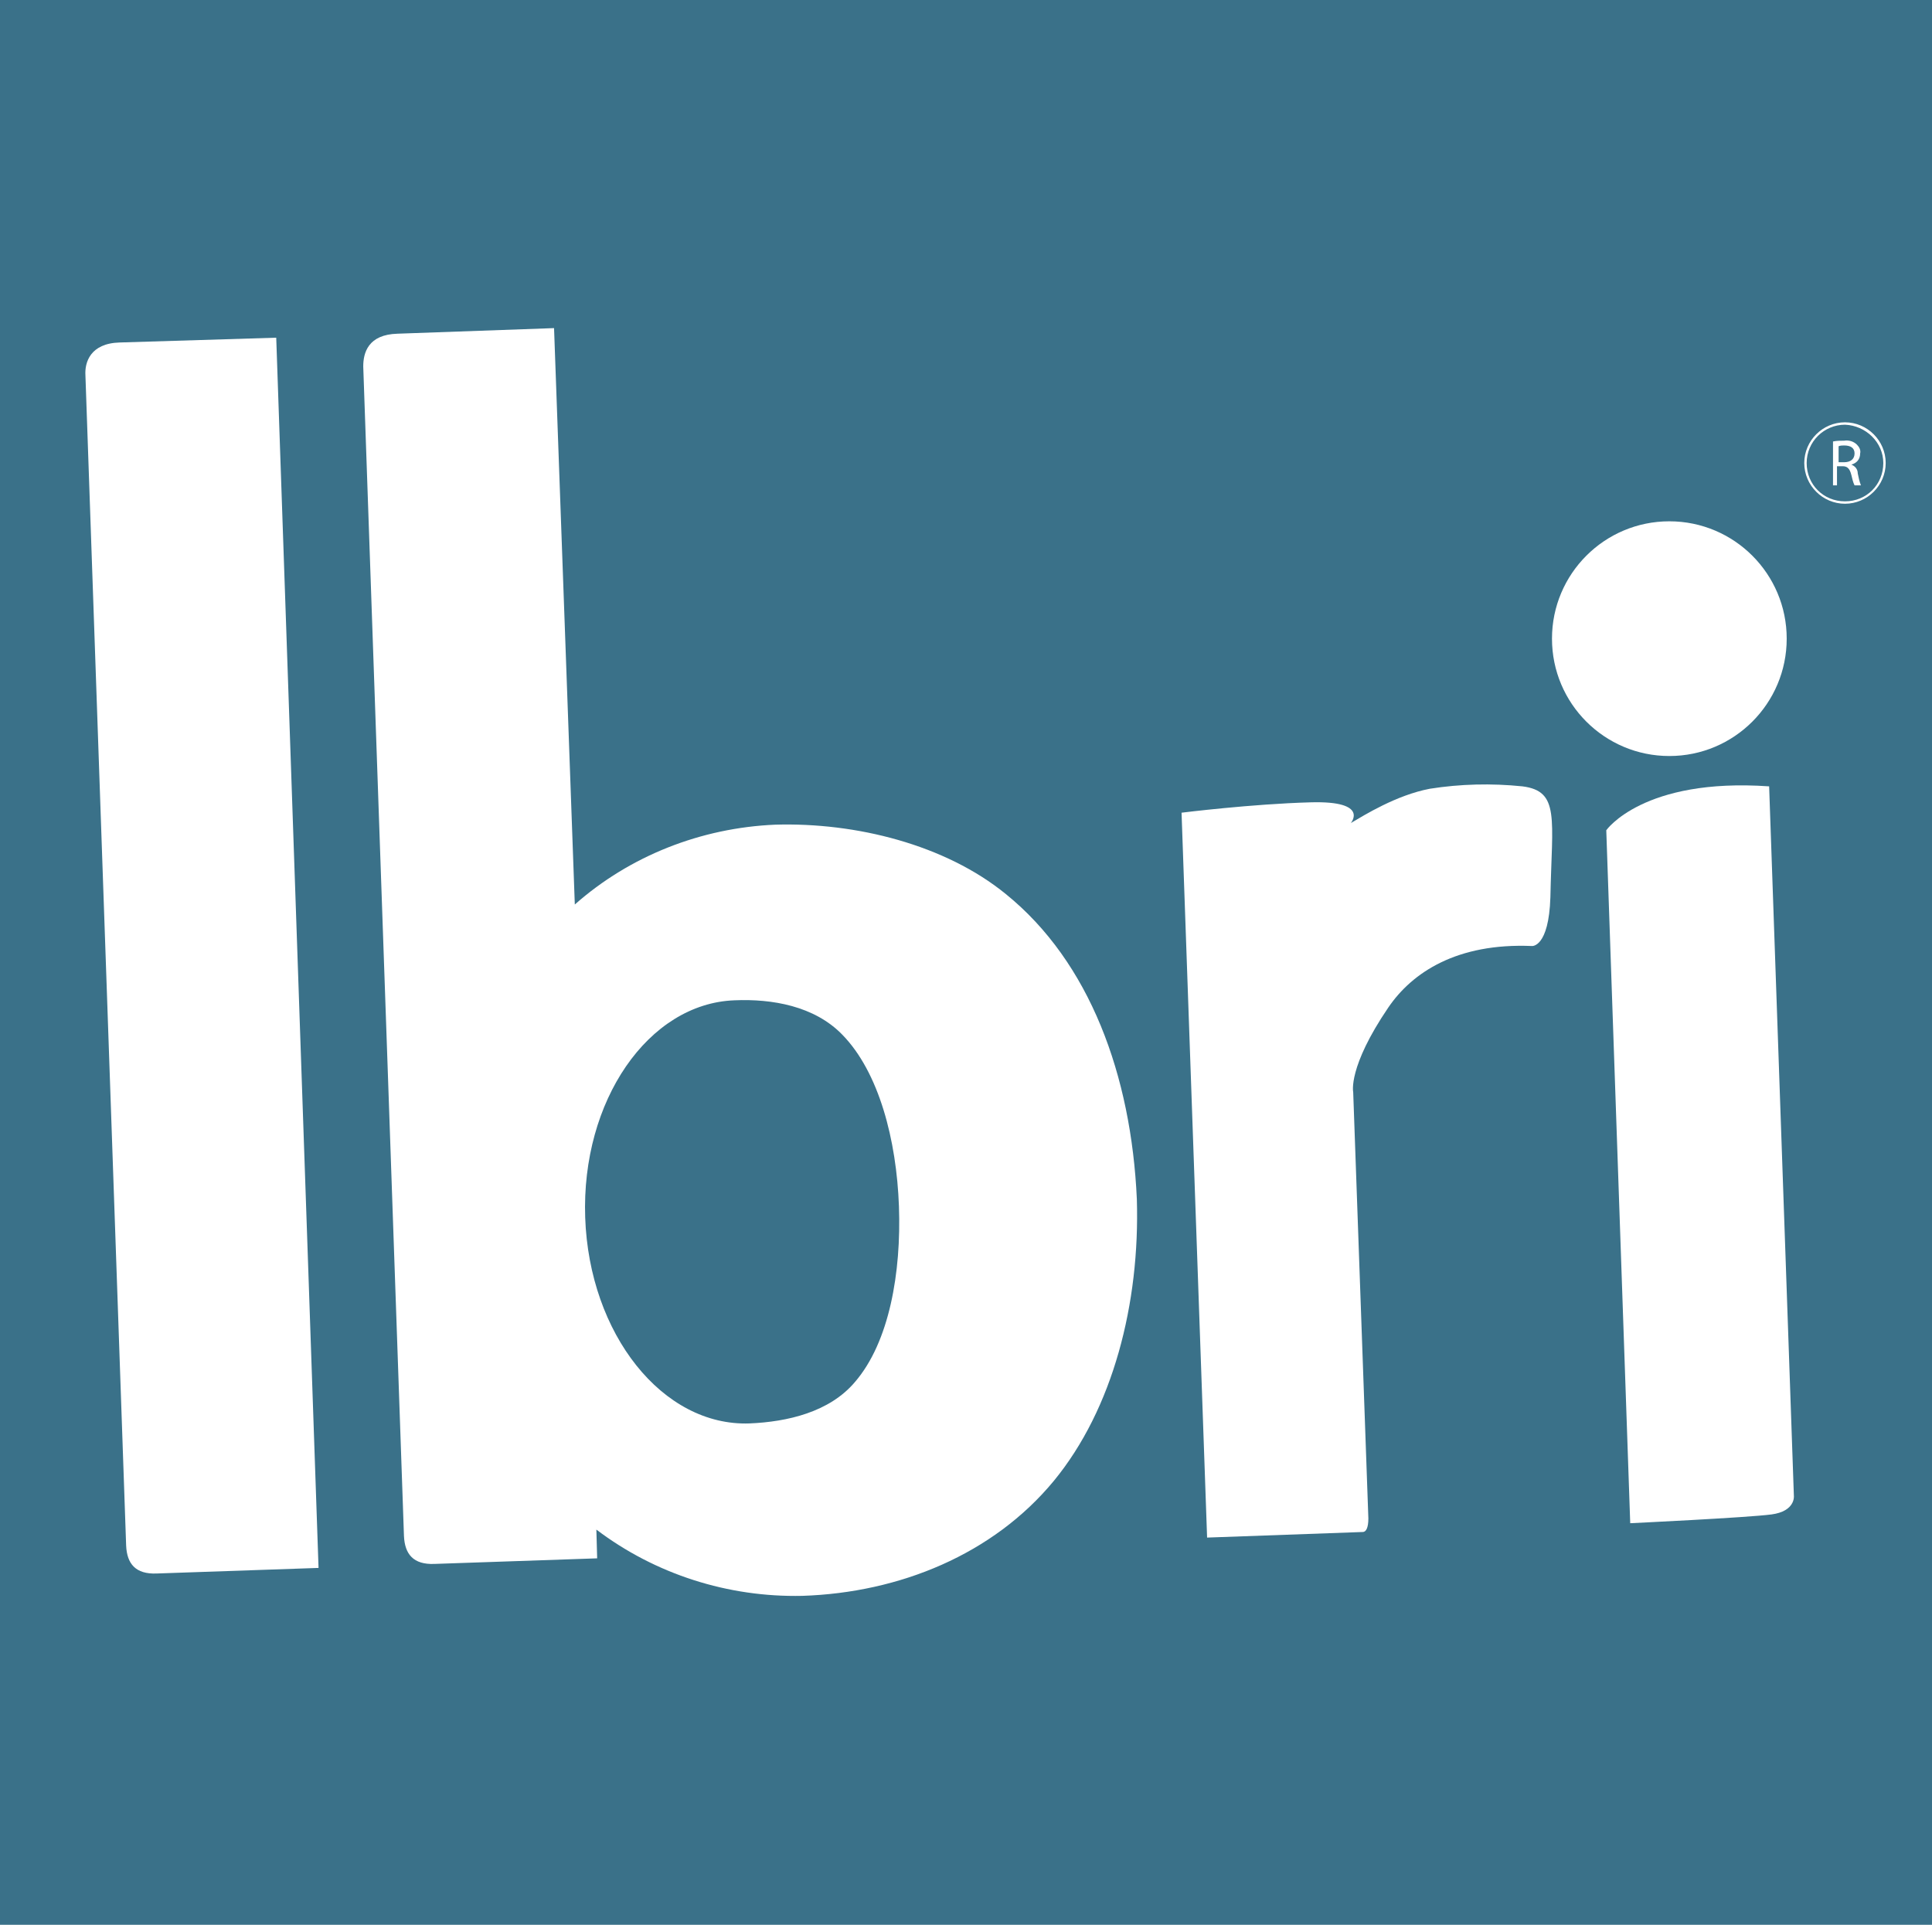 <?xml version="1.0" encoding="utf-8"?>
<!-- Generator: Adobe Illustrator 22.0.1, SVG Export Plug-In . SVG Version: 6.00 Build 0)  -->
<svg version="1.1" id="Layer_1" xmlns="http://www.w3.org/2000/svg" xmlns:xlink="http://www.w3.org/1999/xlink" x="0px" y="0px"
	 viewBox="0 0 242 241.1" style="enable-background:new 0 0 242 241.1;" xml:space="preserve">
<style type="text/css">
	.st0{fill:#3A7189;}
	.st1{fill:#FFFFFF;}
</style>
<rect class="st0" width="242" height="241.1"/>
<g>
	<title>Ibri-logo-black</title>
	<path class="st1" d="M39.9,196.4l-20.3,0.7c-2.6,0.1-3.7-1.2-3.8-3.5c0-0.2-5-143.7-5.1-146.6c-0.1-1.6,0.6-4,4.3-4.1l19.6-0.6
		L39.9,196.4z"/>
	<path class="st1" d="M148,101.8l3.2,90.8l19.5-0.7c0.4,0,0.7-0.5,0.7-1.7l-1.9-53.4c0,0-0.7-3.1,4.4-10.6c3-4.4,8.6-8.1,18-7.7
		c0,0,2.1,0.2,2.3-6.1c0.2-9.9,1.2-13.3-3.5-13.9c-3.9-0.4-7.8-0.3-11.6,0.3c-4.2,0.8-8.2,3.3-9.9,4.3c0,0,2.4-2.8-5-2.6
		S148,101.8,148,101.8z"/>
	<path class="st1" d="M221.6,98.5l3.1,88.9c0,0,0.2,1.9-2.8,2.3s-17.7,1.1-17.7,1.1l-3-86.8C201.2,104,205.8,97.4,221.6,98.5z"/>
	<circle class="st1" cx="209.1" cy="80" r="14.7"/>
	<path class="st1" d="M126,112c-7.6-6.2-18.8-9-28.9-8.7c-9.3,0.4-18.2,3.9-25.1,10l-2.6-72.2l-19.6,0.7c-3.7,0.1-4.3,2.4-4.3,4.1
		c0.1,2.8,5.1,146.3,5.1,146.5c0.1,2.3,1.2,3.6,3.8,3.5l20.4-0.7l-0.1-3.6c7.4,5.6,16.5,8.5,25.8,8.3c12.2-0.4,23.9-5.2,31.5-14.4
		c7.4-9,10.8-22.2,10.4-35.3C141.7,134.7,136.5,120.5,126,112z M107.1,173.1c-3.2,3.8-8.5,5-13.2,5.2c-10.9,0.4-20.1-11.2-20.6-25.8
		s7.9-26.8,18.7-27.2c4.7-0.2,10,0.7,13.5,4.3c4.6,4.7,6.8,13.2,7.1,21.5S111.4,168.1,107.1,173.1z"/>
	<path class="st1" d="M229.6,55.3c0.5-0.1,0.9-0.1,1.4-0.1c0.6-0.1,1.2,0.1,1.6,0.5c0.3,0.3,0.5,0.7,0.4,1.1c0,0.7-0.4,1.2-1.1,1.4
		l0,0c0.5,0.2,0.8,0.6,0.8,1.1c0.1,0.5,0.2,1,0.4,1.5h-0.8c-0.2-0.4-0.3-0.9-0.4-1.3c-0.2-0.8-0.5-1.1-1.1-1.1h-0.7v2.4h-0.5V55.3z
		 M230.3,57.9h0.7c0.8,0,1.3-0.4,1.3-1.1s-0.5-1-1.3-1c-0.2,0-0.5,0-0.7,0.1V57.9z"/>
	<path class="st1" d="M231.1,63.1c-2.8,0-5.1-2.3-5.1-5.1c0-2.8,2.3-5.1,5.1-5.1s5.1,2.3,5.1,5.1C236.2,60.8,233.9,63.1,231.1,63.1z
		 M231.1,53.2c-2.6,0-4.8,2.1-4.8,4.8s2.1,4.8,4.8,4.8s4.8-2.1,4.8-4.8l0,0C235.9,55.4,233.7,53.3,231.1,53.2L231.1,53.2z"/>
</g>
</svg>
